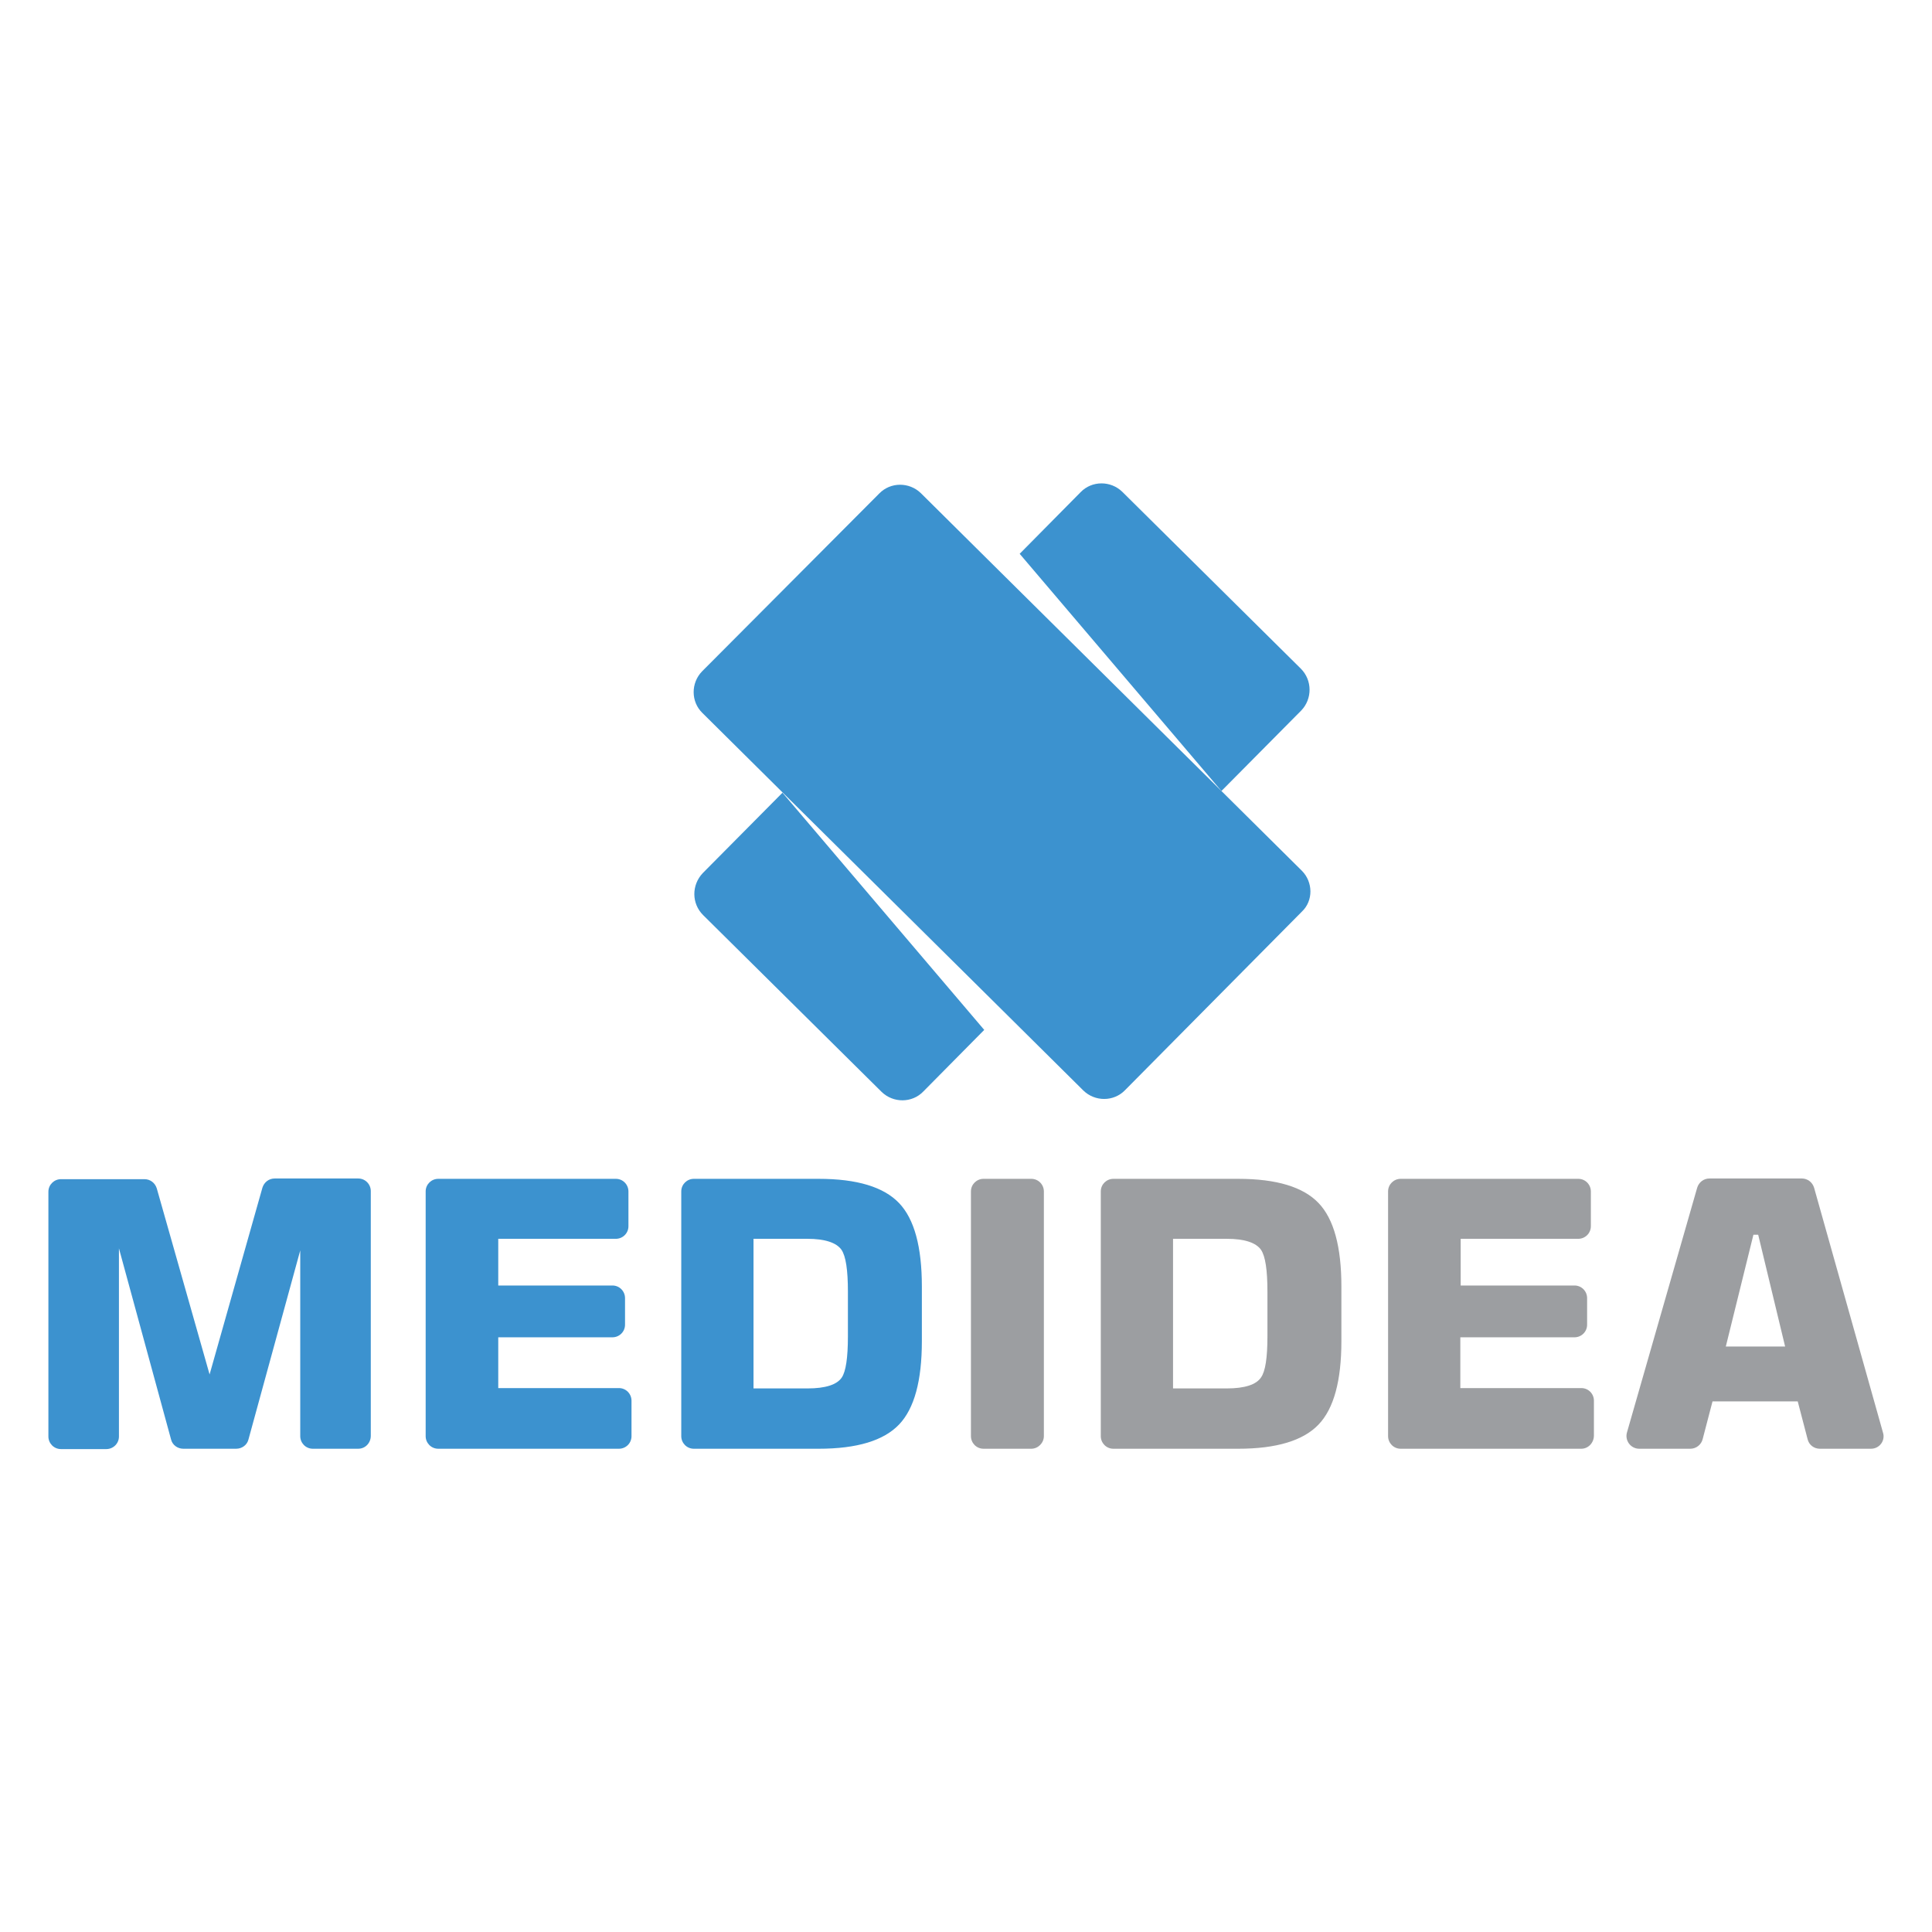 <?xml version="1.0" encoding="utf-8"?>
<!-- Generator: Adobe Illustrator 26.3.1, SVG Export Plug-In . SVG Version: 6.00 Build 0)  -->
<svg version="1.1" id="Layer_1" xmlns="http://www.w3.org/2000/svg" xmlns:xlink="http://www.w3.org/1999/xlink" x="0px" y="0px"
	 viewBox="0 0 566.9 566.9" style="enable-background:new 0 0 566.9 566.9;" xml:space="preserve">
<style type="text/css">
	.st0{fill:#3C92CF;}
	.st1{fill:#9C9EA1;}
</style>
<g>
	<path class="st0" d="M105.1,425.1H91.8c-2.1,0-3.7-1.7-3.7-3.7v-54.5l-15.2,55.5c-0.4,1.6-1.9,2.7-3.6,2.7H53.8
		c-1.7,0-3.2-1.1-3.6-2.7l-15.3-56.1v55.2c0,2.1-1.7,3.7-3.7,3.7H17.9c-2.1,0-3.7-1.7-3.7-3.7v-71.8c0-2.1,1.7-3.7,3.7-3.7h24.5
		c1.7,0,3.1,1.1,3.6,2.7l15.5,54.6L77,348.5c0.5-1.6,1.9-2.7,3.6-2.7h24.5c2.1,0,3.7,1.7,3.7,3.7v71.8
		C108.8,423.4,107.2,425.1,105.1,425.1z"/>
	<path class="st0" d="M181.6,425.1h-53c-2.1,0-3.7-1.7-3.7-3.7v-71.8c0-2.1,1.7-3.7,3.7-3.7h52.1c2.1,0,3.7,1.7,3.7,3.7v10.2
		c0,2.1-1.7,3.7-3.7,3.7h-34.5v13.7h33.5c2.1,0,3.7,1.7,3.7,3.7v7.8c0,2.1-1.7,3.7-3.7,3.7h-33.5v14.9h35.4c2.1,0,3.7,1.7,3.7,3.7
		v10.2C185.4,423.4,183.7,425.1,181.6,425.1z"/>
	<path class="st0" d="M270.5,393.5c0,11.6-2.2,19.8-6.7,24.5c-4.5,4.7-12.3,7.1-23.6,7.1h-36.6c-2.1,0-3.7-1.7-3.7-3.7v-71.8
		c0-2.1,1.7-3.7,3.7-3.7h36.6c11.3,0,19.1,2.4,23.6,7.1c4.5,4.7,6.7,12.9,6.7,24.5V393.5z M248.8,392.1V379c0-6.3-0.6-10.4-1.9-12.3
		c-1.5-2.1-4.9-3.2-10-3.2h-15.8v43.9H237c5.2,0,8.6-1.1,10-3.2C248.2,402.4,248.8,398.4,248.8,392.1z"/>
	<g>
		<path class="st1" d="M302.6,425.1h-14c-2.1,0-3.7-1.7-3.7-3.7v-71.8c0-2.1,1.7-3.7,3.7-3.7h14c2.1,0,3.7,1.7,3.7,3.7v71.8
			C306.3,423.4,304.6,425.1,302.6,425.1z"/>
		<path class="st1" d="M393.6,393.5c0,11.6-2.2,19.8-6.7,24.5c-4.5,4.7-12.3,7.1-23.6,7.1h-36.6c-2.1,0-3.7-1.7-3.7-3.7v-71.8
			c0-2.1,1.7-3.7,3.7-3.7h36.6c11.3,0,19.1,2.4,23.6,7.1c4.5,4.7,6.7,12.9,6.7,24.5V393.5z M371.9,392.1V379
			c0-6.3-0.6-10.4-1.9-12.3c-1.5-2.1-4.9-3.2-10-3.2h-15.8v43.9h15.8c5.2,0,8.6-1.1,10-3.2C371.3,402.4,371.9,398.4,371.9,392.1z"/>
		<path class="st1" d="M464,425.1h-53c-2.1,0-3.7-1.7-3.7-3.7v-71.8c0-2.1,1.7-3.7,3.7-3.7h52.1c2.1,0,3.7,1.7,3.7,3.7v10.2
			c0,2.1-1.7,3.7-3.7,3.7h-34.5v13.7H462c2.1,0,3.7,1.7,3.7,3.7v7.8c0,2.1-1.7,3.7-3.7,3.7h-33.5v14.9H464c2.1,0,3.7,1.7,3.7,3.7
			v10.2C467.7,423.4,466,425.1,464,425.1z"/>
		<path class="st1" d="M549,425.1h-15c-1.7,0-3.2-1.1-3.6-2.8l-2.9-11.1h-25l-2.9,11.1c-0.4,1.6-1.9,2.8-3.6,2.8h-15
			c-2.5,0-4.3-2.4-3.6-4.8l20.6-71.8c0.5-1.6,1.9-2.7,3.6-2.7h27.1c1.7,0,3.1,1.1,3.6,2.7l20.2,71.8
			C553.3,422.7,551.5,425.1,549,425.1z M523.8,395.1l-7.9-32.8h-1.4l-8.1,32.8H523.8z"/>
	</g>
	<g>
		<path class="st0" d="M206.3,268.5l52.4,51.9c3.4,3.3,8.9,3.3,12.2-0.1l17.9-18.1l-59.2-69.6l-23.4,23.6
			C202.9,259.7,202.9,265.1,206.3,268.5z"/>
		<path class="st0" d="M382,255.5l-23.6-23.4l-64.6-64l-23.6-23.4c-3.4-3.3-8.9-3.3-12.2,0.1L206,197c-3.3,3.4-3.3,8.9,0.1,12.2
			l23.6,23.4l64.6,64l23.6,23.4c3.4,3.3,8.9,3.3,12.2-0.1l51.9-52.4C385.4,264.3,385.3,258.8,382,255.5z"/>
		<path class="st0" d="M381.7,196.2l-52.4-51.9c-3.4-3.3-8.9-3.3-12.2,0.1l-17.9,18.1l59.2,69.6l23.4-23.6
			C385.1,205.1,385.1,199.6,381.7,196.2z"/>
	</g>
</g>
</svg>

